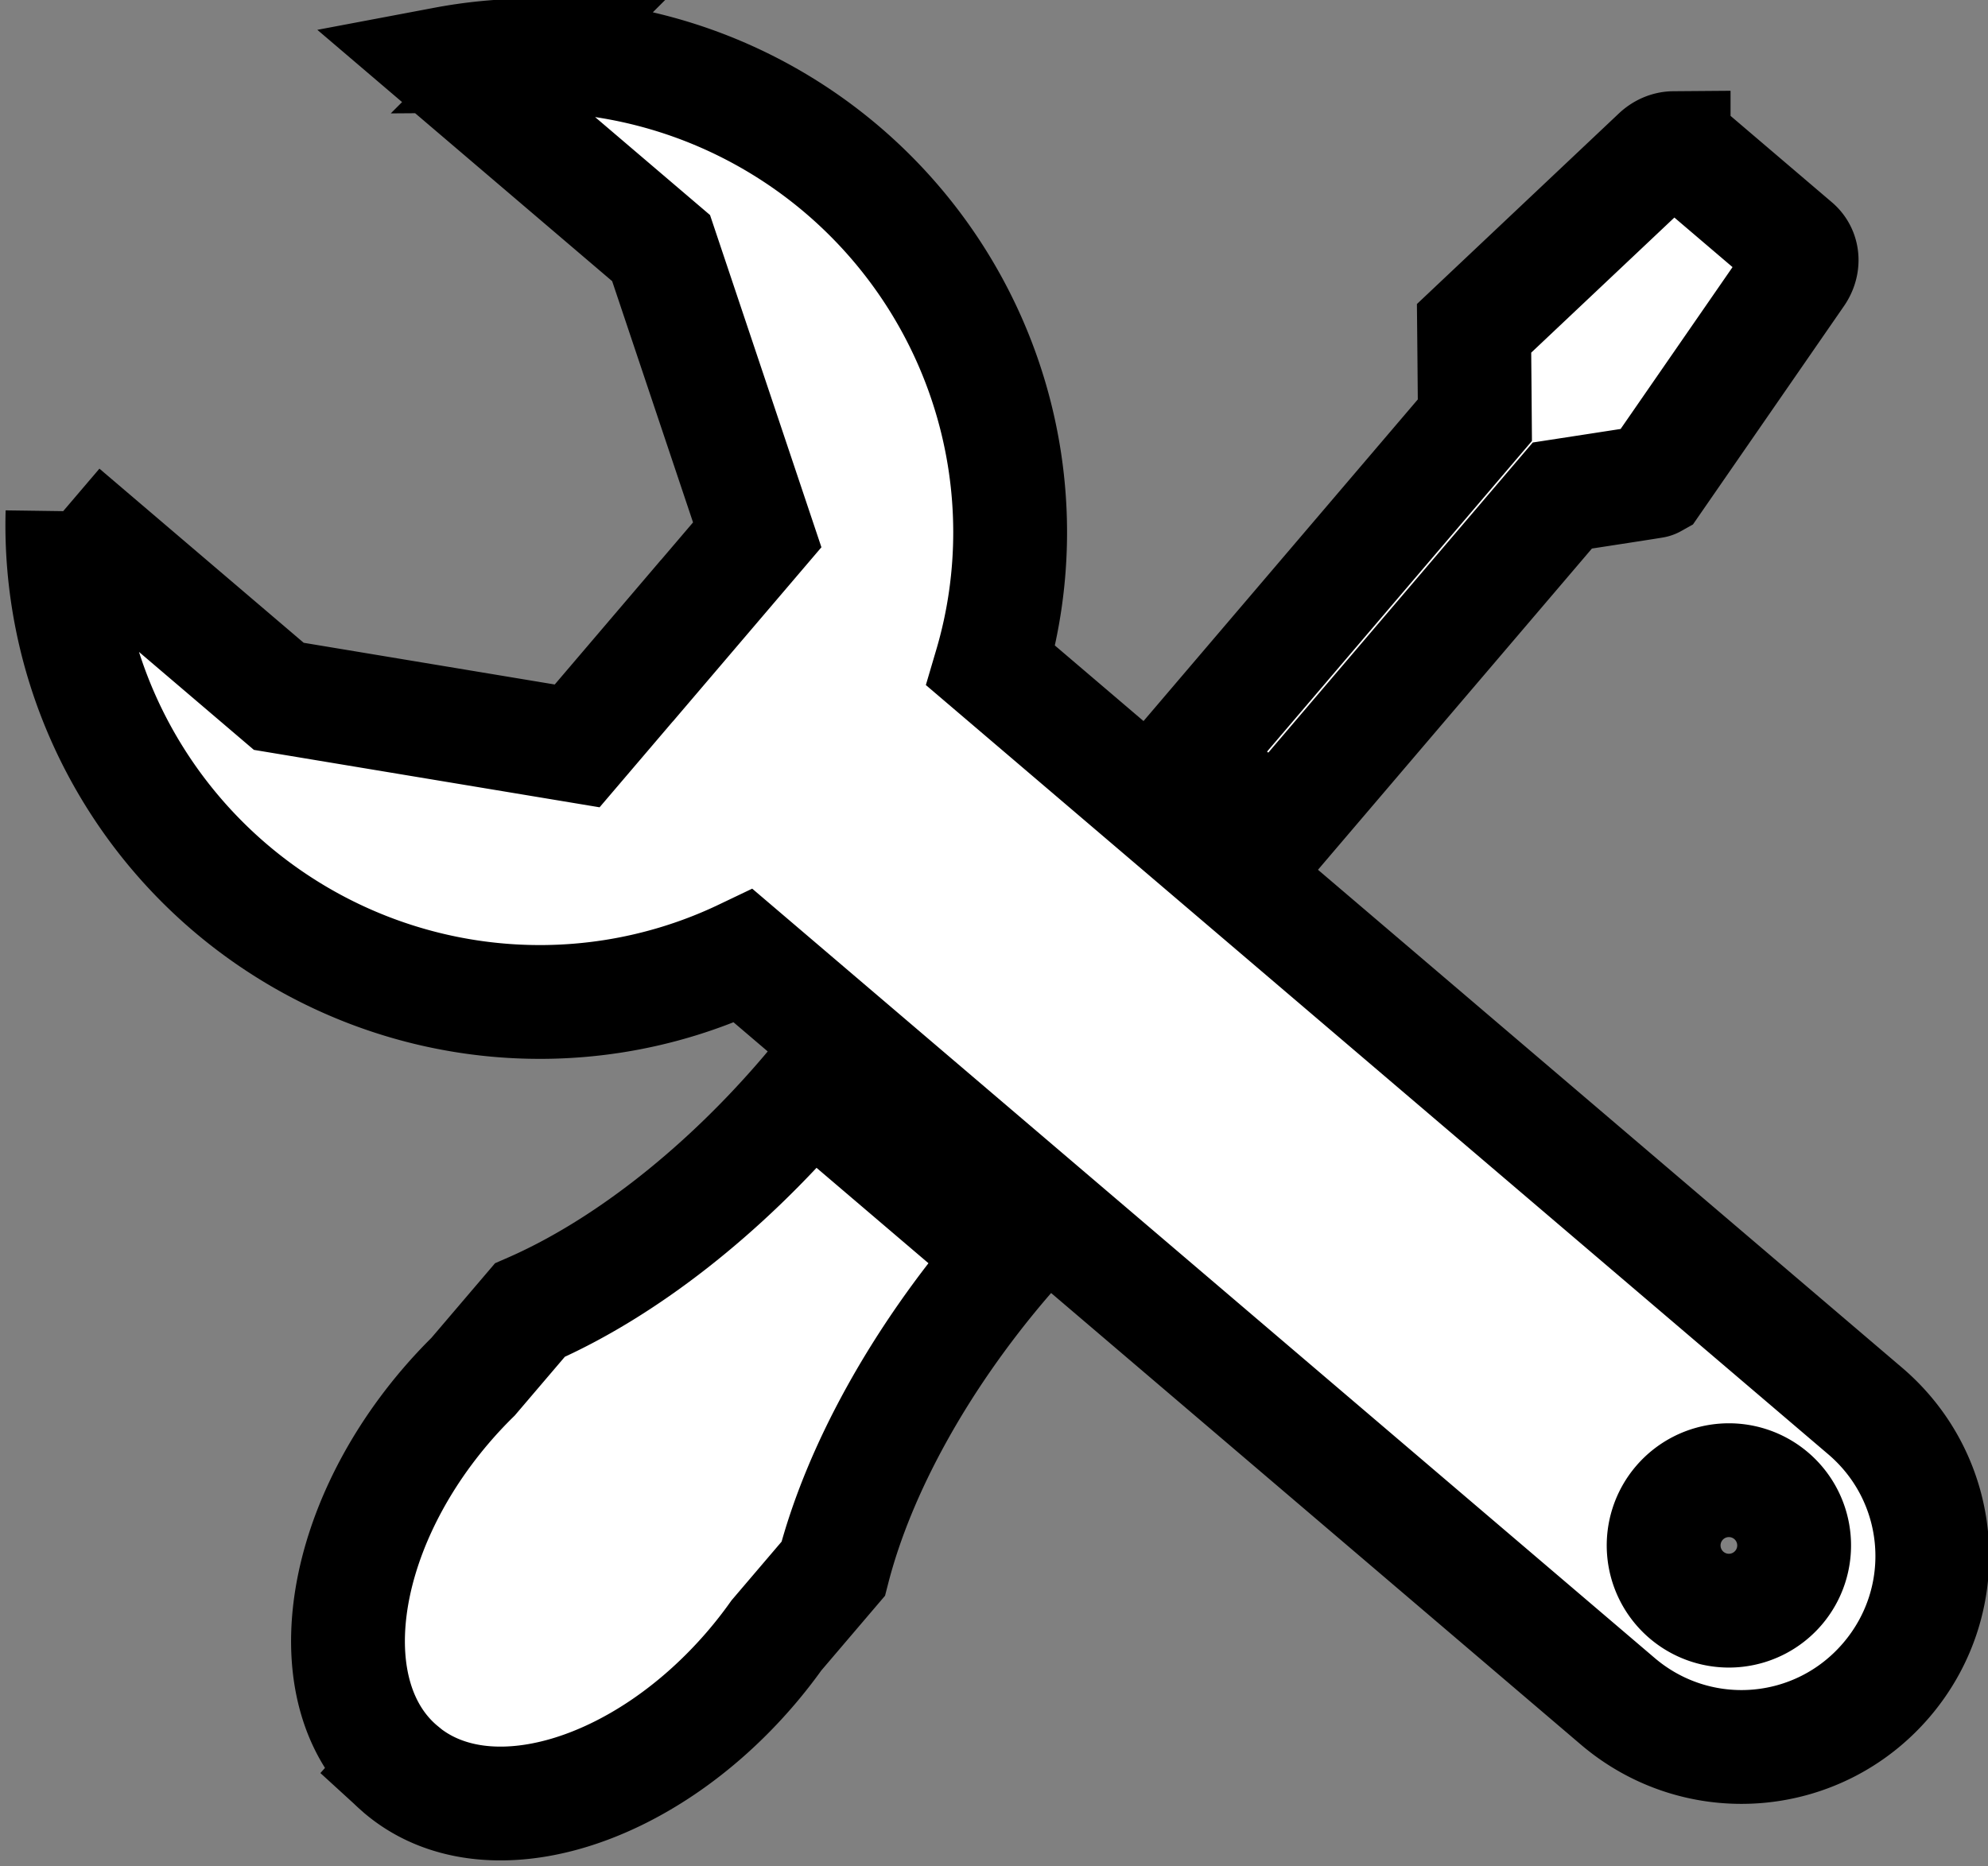 <?xml version="1.0" encoding="UTF-8" standalone="no"?>
<svg
   xmlns:dc="http://purl.org/dc/elements/1.1/"
   xmlns:cc="http://creativecommons.org/ns#"
   xmlns:rdf="http://www.w3.org/1999/02/22-rdf-syntax-ns#"
   xmlns:svg="http://www.w3.org/2000/svg"
   xmlns="http://www.w3.org/2000/svg"
   xmlns:xlink="http://www.w3.org/1999/xlink"
   xmlns:sodipodi="http://sodipodi.sourceforge.net/DTD/sodipodi-0.dtd"
   xmlns:inkscape="http://www.inkscape.org/namespaces/inkscape"
   inkscape:export-ydpi="96"
   inkscape:export-xdpi="96"
   inkscape:export-filename="osm.jpg"
   sodipodi:docname="Black_tools_icon.svg"
   inkscape:version="1.0 (4035a4fb49, 2020-05-01)"
   xml:space="preserve"
   id="svg18630"
   version="1.1"
   viewBox="0 0 1429.309 1341.841"
   height="1341.841mm"
   width="1429.309mm"><rect x="0" y="0" width="1429.309" height="1341.841" fill="#808080" stroke="none"/><sodipodi:namedview
     fit-margin-bottom="0"
     fit-margin-right="0"
     fit-margin-left="0"
     fit-margin-top="0"
     inkscape:document-rotation="0"
     inkscape:current-layer="g7131"
     inkscape:window-maximized="1"
     inkscape:window-y="-8"
     inkscape:window-x="-8"
     inkscape:window-height="1377"
     inkscape:window-width="3440"
     inkscape:cy="2456.1824"
     inkscape:cx="3158.5696"
     inkscape:zoom="0.15867891"
     showgrid="false"
     inkscape:document-units="mm"
     inkscape:deskcolor="#d1d1d1"
     inkscape:pagecheckerboard="1"
     inkscape:pageopacity="0"
     inkscape:showpageshadow="0"
     borderopacity="1"
     bordercolor="#111111"
     pagecolor="#ffffff"
     id="namedview18632" /><defs
     id="defs18627"><linearGradient
       id="linearGradient28964"><stop
         style="stop-color:#000000;stop-opacity:1;"
         id="stop28960"
         offset="0" /><stop
         id="stop28962"
         stop-opacity="0"
         offset="1" /></linearGradient><linearGradient
       id="c"><stop
         id="stop26717"
         stop-color="#2d3335"
         offset="0" /><stop
         id="stop26719"
         stop-color="#4c464a"
         offset=".5" /><stop
         id="stop26721"
         stop-color="#384042"
         offset="1" /></linearGradient><linearGradient
       id="a"><stop
         id="stop26724"
         offset="0" /><stop
         id="stop26726"
         stop-opacity="0"
         offset="1" /></linearGradient><linearGradient
       gradientUnits="userSpaceOnUse"
       y2="-179.97"
       y1="-94.672"
       x2="9"
       x1="94.25"
       id="y"
       xlink:href="#a" /><linearGradient
       gradientUnits="userSpaceOnUse"
       y2="-30.438"
       y1="-114.44"
       x2="35.75"
       x1="50.75"
       id="z"
       xlink:href="#a" /><linearGradient
       gradientUnits="userSpaceOnUse"
       y2="-74.625"
       y1="-163.12"
       x2="115.25"
       x1="77.625"
       id="A"
       xlink:href="#a" /><linearGradient
       gradientUnits="userSpaceOnUse"
       y2="7.062"
       y1="-50.438"
       x2="125.72"
       x1="56.5"
       id="B"
       xlink:href="#a" /><linearGradient
       gradientUnits="userSpaceOnUse"
       y2="-146.8"
       y1="-163.3"
       x2="180.75"
       x1="35"
       id="C"
       xlink:href="#a" /><linearGradient
       gradientUnits="userSpaceOnUse"
       y2="-41.609"
       y1="-141.11"
       x2="179"
       x1="57"
       id="D"
       xlink:href="#a" /><linearGradient
       gradientUnits="userSpaceOnUse"
       y2="39.75"
       y1="-26.5"
       x2="208.25"
       x1="156"
       id="E"
       xlink:href="#a" /><linearGradient
       gradientUnits="userSpaceOnUse"
       y2="-77.297"
       y1="-169.3"
       x2="235"
       x1="142.75"
       id="F"
       xlink:href="#a" /><linearGradient
       gradientUnits="userSpaceOnUse"
       y2="-113.72"
       y1="-161.36"
       x2="166.5"
       x1="214.25"
       id="q"
       xlink:href="#b" /><linearGradient
       id="b"><stop
         id="stop26738"
         stop-color="#fff"
         offset="0" /><stop
         id="stop26740"
         stop-opacity="0"
         stop-color="#fff"
         offset="1" /></linearGradient><linearGradient
       gradientUnits="userSpaceOnUse"
       y2="-62.469"
       y1="-126.5"
       x2="57.656"
       x1="53.25"
       id="r"
       xlink:href="#b" /><linearGradient
       gradientUnits="userSpaceOnUse"
       y2="-17.125"
       y1="6.625"
       x2="75.719"
       x1="39.5"
       id="s"
       xlink:href="#b" /><linearGradient
       gradientUnits="userSpaceOnUse"
       y2="-121.44"
       y1="-162.34"
       x2="85.312"
       x1="102"
       id="t"
       xlink:href="#b" /><linearGradient
       gradientUnits="userSpaceOnUse"
       y2="-14.75"
       y1="-78.094"
       x2="63.5"
       x1="117.75"
       id="u"
       xlink:href="#b" /><linearGradient
       gradientUnits="userSpaceOnUse"
       y2="-60.75"
       y1="-125.12"
       x2="133.94"
       x1="180.69"
       id="v"
       xlink:href="#b" /><linearGradient
       gradientUnits="userSpaceOnUse"
       y2="33.375"
       y1="-23.5"
       x2="130.22"
       x1="170.75"
       id="w"
       xlink:href="#b" /><linearGradient
       gradientUnits="userSpaceOnUse"
       y2="-5.656"
       y1="-76"
       x2="181.75"
       x1="213.5"
       id="x"
       xlink:href="#b" /><linearGradient
       gradientUnits="userSpaceOnUse"
       gradientTransform="matrix(0.421,0.421,-0.421,0.421,-136.085,2.162)"
       y2="186.5"
       y1="186.5"
       x2="136"
       x1="120"
       id="I"><stop
         id="stop26750"
         stop-color="#f9e295"
         offset="0" /><stop
         id="stop26752"
         stop-color="#f7dd84"
         offset=".125" /><stop
         id="stop26754"
         stop-color="#fff"
         offset=".206" /><stop
         id="stop26756"
         stop-color="#f4ce51"
         offset=".301" /><stop
         id="stop26758"
         stop-color="#f9e7aa"
         offset=".341" /><stop
         id="stop26760"
         stop-color="#efbb0e"
         offset="1" /></linearGradient><linearGradient
       gradientUnits="userSpaceOnUse"
       gradientTransform="matrix(-0.842,-0.842,-0.746,0.746,90.396,99.194)"
       y2="150.38"
       y1="150.38"
       x2="133"
       x1="123"
       id="N"><stop
         id="stop26763"
         stop-color="#2d3335"
         offset="0" /><stop
         id="stop26765"
         stop-color="#4c464a"
         offset=".5" /><stop
         id="stop26767"
         stop-color="#384042"
         offset="1" /></linearGradient><linearGradient
       gradientUnits="userSpaceOnUse"
       gradientTransform="matrix(0.421,0.421,-0.421,0.421,-107.861,-26.061)"
       y2="186.5"
       y1="186.5"
       x2="136"
       x1="120"
       id="M"><stop
         id="stop26770"
         stop-color="#f9e295"
         offset="0" /><stop
         id="stop26772"
         stop-color="#f7dd84"
         offset=".125" /><stop
         id="stop26774"
         stop-color="#fff"
         offset=".206" /><stop
         id="stop26776"
         stop-color="#f4ce51"
         offset=".301" /><stop
         id="stop26778"
         stop-color="#f9e7aa"
         offset=".341" /><stop
         id="stop26780"
         stop-color="#efbb0e"
         offset="1" /></linearGradient><linearGradient
       gradientUnits="userSpaceOnUse"
       gradientTransform="matrix(-0.421,-0.421,-0.421,0.421,-0.026,81.775)"
       y2="150.38"
       y1="150.38"
       x2="133"
       x1="123"
       id="L"
       xlink:href="#c" /><linearGradient
       gradientUnits="userSpaceOnUse"
       gradientTransform="matrix(0.421,0.421,-0.421,0.421,-107.861,-26.061)"
       y2="143.36"
       y1="134.36"
       x2="130.88"
       x1="128"
       id="K"
       xlink:href="#c" /><linearGradient
       gradientUnits="userSpaceOnUse"
       gradientTransform="matrix(-0.842,-0.842,-0.746,0.746,90.396,99.194)"
       y2="150.38"
       y1="167.73"
       x2="133"
       x1="108"
       id="O"
       xlink:href="#linearGradient28964" /><linearGradient
       gradientUnits="userSpaceOnUse"
       gradientTransform="matrix(0.428,0,0,0.428,-164.756,23.225)"
       y2="137.2"
       y1="29.815"
       x2="179.96"
       x1="126.64"
       id="P"><stop
         id="stop26786"
         stop-color="#fff"
         offset="0" /><stop
         id="stop26788"
         stop-opacity="0"
         stop-color="#fff"
         offset="1" /></linearGradient><linearGradient
       gradientUnits="userSpaceOnUse"
       gradientTransform="matrix(-0.215,0.085,0.084,-0.185,-46.567,80.324)"
       y2="137.2"
       y1="29.815"
       x2="179.96"
       x1="126.64"
       id="S"><stop
         id="stop26791"
         stop-color="#fff"
         offset="0" /><stop
         id="stop26793"
         stop-opacity="0"
         stop-color="#fff"
         offset="1" /></linearGradient><linearGradient
       gradientUnits="userSpaceOnUse"
       gradientTransform="translate(0,192)"
       y2="-213.25"
       y1="72.064"
       x2="9"
       x1="210.17"
       id="p"><stop
         id="stop26796"
         offset="0" /><stop
         id="stop26798"
         stop-opacity="0"
         offset="1" /></linearGradient><linearGradient
       gradientUnits="userSpaceOnUse"
       y2="4.302"
       y1="245.45"
       x2="122"
       x1="122"
       id="g"><stop
         id="stop26801"
         offset="0" /><stop
         id="stop26803"
         stop-opacity="0"
         offset="1" /></linearGradient><linearGradient
       gradientUnits="userSpaceOnUse"
       gradientTransform="matrix(1,-0.081,0,1,0,203.06)"
       y2="-213.25"
       y1="72.064"
       x2="9"
       x1="210.17"
       id="e"><stop
         id="stop26806"
         offset="0" /><stop
         id="stop26808"
         stop-opacity="0"
         offset="1" /></linearGradient><clipPath
       clipPathUnits="userSpaceOnUse"
       id="k"><path
         id="path26814"
         d="m 9,12.25 c 0,0 7.5,13 11.75,27.75 C 25,54.75 27,65.5 27,65.5 c 0,0 -5.5,12.75 -8.25,24.75 -2.75,12 -5.75,23 -5.75,23 0,0 5.75,16 9.25,30 3.5,14 3.75,24.25 3.75,24.25 0,0 -4,10.25 -7.5,24.25 -3.5,14 -5,30.75 -5,30.75 0,0 9.25,-2 28.5,1.25 19.25,3.25 32.25,6 32.25,6 0,0 12.75,-2.75 24,-6.25 11.25,-3.5 16.25,-6.5 16.25,-6.5 0,0 5.5,0.5 22.5,6.25 17,5.75 29.25,8.5 29.25,8.5 0,0 13,-2.75 26,-5.75 13,-3 26.5,-8 26.5,-8 0,0 -0.75,-5 4.25,-24.5 5,-19.5 8.75,-28 8.75,-28 0,0 -0.5,-4.5 -3.75,-19.75 C 224.75,130.5 218,116 218,116 c 0,0 1.75,-10.5 6.75,-23.75 C 229.75,79 235,65.5 235,65.5 c 0,0 -4.75,-15.25 -7.5,-29.75 C 224.75,21.25 219.25,10 219.25,10 c 0,0 -24.25,9 -31.75,10.5 -7.5,1.5 -21,5.25 -21,5.25 0,0 -9.75,-4.25 -22,-8.5 -12.25,-4.25 -29.75,-5.5 -29.75,-5.5 0,0 -3.25,3.5 -22,8 -18.75,4.5 -27.5,5.75 -27.5,5.75 0,0 -18.5,-9 -31.5,-11.5 -13,-2.5 -24,-2 -24.75,-1.75 z"
         fill="#ceeeab" /></clipPath><clipPath
       clipPathUnits="userSpaceOnUse"
       id="m"><path
         id="path26820"
         d="m 9,12.25 c 0,0 7.5,13 11.75,27.75 C 25,54.75 27,65.5 27,65.5 c 0,0 -5.5,12.75 -8.25,24.75 -2.75,12 -5.75,23 -5.75,23 0,0 5.75,16 9.25,30 3.5,14 3.75,24.25 3.75,24.25 0,0 -4,10.25 -7.5,24.25 -3.5,14 -5,30.75 -5,30.75 0,0 9.25,-2 28.5,1.25 19.25,3.25 32.25,6 32.25,6 0,0 12.75,-2.75 24,-6.25 11.25,-3.5 16.25,-6.5 16.25,-6.5 0,0 5.5,0.5 22.5,6.25 17,5.75 29.25,8.5 29.25,8.5 0,0 13,-2.75 26,-5.75 13,-3 26.5,-8 26.5,-8 0,0 -0.75,-5 4.25,-24.5 5,-19.5 8.75,-28 8.75,-28 0,0 -0.5,-4.5 -3.75,-19.75 C 224.75,130.5 218,116 218,116 c 0,0 1.75,-10.5 6.75,-23.75 C 229.75,79 235,65.5 235,65.5 c 0,0 -4.75,-15.25 -7.5,-29.75 C 224.75,21.25 219.25,10 219.25,10 c 0,0 -24.25,9 -31.75,10.5 -7.5,1.5 -21,5.25 -21,5.25 0,0 -9.75,-4.25 -22,-8.5 -12.25,-4.25 -29.75,-5.5 -29.75,-5.5 0,0 -3.25,3.5 -22,8 -18.75,4.5 -27.5,5.75 -27.5,5.75 0,0 -18.5,-9 -31.5,-11.5 -13,-2.5 -24,-2 -24.75,-1.75 z"
         fill="#ceeeab" /></clipPath><clipPath
       clipPathUnits="userSpaceOnUse"
       id="n"><path
         id="path26823"
         d="m 9,12.25 c 0,0 7.5,13 11.75,27.75 C 25,54.75 27,65.5 27,65.5 c 0,0 -5.5,12.75 -8.25,24.75 -2.75,12 -5.75,23 -5.75,23 0,0 5.75,16 9.25,30 3.5,14 3.75,24.25 3.75,24.25 0,0 -4,10.25 -7.5,24.25 -3.5,14 -5,30.75 -5,30.75 0,0 9.25,-2 28.5,1.25 19.25,3.25 32.25,6 32.25,6 0,0 12.75,-2.75 24,-6.25 11.25,-3.5 16.25,-6.5 16.25,-6.5 0,0 5.5,0.5 22.5,6.25 17,5.75 29.25,8.5 29.25,8.5 0,0 13,-2.75 26,-5.75 13,-3 26.5,-8 26.5,-8 0,0 -0.75,-5 4.25,-24.5 5,-19.5 8.75,-28 8.75,-28 0,0 -0.5,-4.5 -3.75,-19.75 C 224.75,130.5 218,116 218,116 c 0,0 1.75,-10.5 6.75,-23.75 C 229.75,79 235,65.5 235,65.5 c 0,0 -4.75,-15.25 -7.5,-29.75 C 224.75,21.25 219.25,10 219.25,10 c 0,0 -24.25,9 -31.75,10.5 -7.5,1.5 -21,5.25 -21,5.25 0,0 -9.75,-4.25 -22,-8.5 -12.25,-4.25 -29.75,-5.5 -29.75,-5.5 0,0 -3.25,3.5 -22,8 -18.75,4.5 -27.5,5.75 -27.5,5.75 0,0 -18.5,-9 -31.5,-11.5 -13,-2.5 -24,-2 -24.75,-1.75 z"
         fill="#ceeeab" /></clipPath><clipPath
       clipPathUnits="userSpaceOnUse"
       id="o"><path
         id="path26826"
         d="m 9,12.25 c 0,0 7.5,13 11.75,27.75 C 25,54.75 27,65.5 27,65.5 c 0,0 -5.5,12.75 -8.25,24.75 -2.75,12 -5.75,23 -5.75,23 0,0 5.75,16 9.25,30 3.5,14 3.75,24.25 3.75,24.25 0,0 -4,10.25 -7.5,24.25 -3.5,14 -5,30.75 -5,30.75 0,0 9.25,-2 28.5,1.25 19.25,3.25 32.25,6 32.25,6 0,0 12.75,-2.75 24,-6.25 11.25,-3.5 16.25,-6.5 16.25,-6.5 0,0 5.5,0.5 22.5,6.25 17,5.75 29.25,8.5 29.25,8.5 0,0 13,-2.75 26,-5.75 13,-3 26.5,-8 26.5,-8 0,0 -0.75,-5 4.25,-24.5 5,-19.5 8.75,-28 8.75,-28 0,0 -0.5,-4.5 -3.75,-19.75 C 224.75,130.5 218,116 218,116 c 0,0 1.75,-10.5 6.75,-23.75 C 229.75,79 235,65.5 235,65.5 c 0,0 -4.75,-15.25 -7.5,-29.75 C 224.75,21.25 219.25,10 219.25,10 c 0,0 -24.25,9 -31.75,10.5 -7.5,1.5 -21,5.25 -21,5.25 0,0 -9.75,-4.25 -22,-8.5 -12.25,-4.25 -29.75,-5.5 -29.75,-5.5 0,0 -3.25,3.5 -22,8 -18.75,4.5 -27.5,5.75 -27.5,5.75 0,0 -18.5,-9 -31.5,-11.5 -13,-2.5 -24,-2 -24.75,-1.75 z"
         fill="#ceeeab" /></clipPath><clipPath
       clipPathUnits="userSpaceOnUse"
       id="l"><path
         id="path26829"
         d="m 123.62,141.06 c 20.832,20.243 54.607,19.289 75.439,-2.132 20.832,-21.421 20.832,-55.196 0,-75.439 -20.832,-20.243 -54.607,-19.289 -75.439,2.132 -20.832,21.421 -20.832,55.196 0,75.439 z"
         fill="url(#d)" /></clipPath><clipPath
       clipPathUnits="userSpaceOnUse"
       id="G"><path
         id="path26832"
         opacity="0.039"
         d="m 9,22.578 c 0,0 7.5,12.393 11.75,26.8 C 25,63.784 27,74.373 27,74.373 c 0,0 -5.5,13.195 -8.25,25.417 C 16,112.01 13,123.25 13,123.25 c 0,0 5.75,15.535 9.25,29.252 3.5,13.717 3.75,23.947 3.75,23.947 0,0 -4,10.574 -7.5,24.857 -3.5,14.283 -5,31.154 -5,31.154 0,0 9.25,-2.748 28.5,-1.055 19.25,1.693 32.25,3.392 32.25,3.392 0,0 12.75,-3.781 24,-8.191 11.25,-4.41 16.25,-7.814 16.25,-7.814 0,0 5.5,0.055 22.5,4.43 17,4.375 29.25,6.134 29.25,6.134 0,0 13,-3.801 26,-7.853 13,-4.051 26.5,-10.143 26.5,-10.143 0,0 -0.75,-4.939 4.25,-24.844 5,-19.904 8.75,-28.708 8.75,-28.708 0,0 -0.514,-4.455 -3.75,-19.447 -1.75,-8.108 -2.25,-4.068 -2.25,-4.068 0,0 16.264,-26.155 16.5,-40.334 C 242.5,78.939 235,57.546 235,57.546 c 0,0 -4.75,-14.866 -7.5,-29.143 -2.75,-14.278 -8.25,-25.083 -8.25,-25.083 0,0 -24.25,10.961 -31.75,13.068 -7.5,2.107 -21,6.948 -21,6.948 0,0 -9.75,-3.461 -22,-6.721 -12.25,-3.259 -29.75,-3.094 -29.75,-3.094 0,0 -3.25,3.763 -22,9.779 -18.75,6.016 -27.5,7.974 -27.5,7.974 0,0 -18.5,-7.504 -31.5,-8.952 -13,-1.449 -24,-0.059 -24.75,0.252 z"
         fill="url(#e)" /></clipPath><radialGradient
       gradientUnits="userSpaceOnUse"
       gradientTransform="matrix(0.43,0.43,0.43,-0.43,-182.233,46.015)"
       r="47"
       cy="86"
       cx="128"
       id="J"><stop
         id="stop26835"
         stop-opacity="0"
         stop-color="#d0e9f2"
         offset="0" /><stop
         id="stop26837"
         stop-opacity="0"
         stop-color="#d0e9f2"
         offset=".839" /><stop
         id="stop26839"
         stop-opacity=".282"
         stop-color="#d0e9f2"
         offset=".943" /><stop
         id="stop26841"
         stop-color="#d0e9f2"
         offset="1" /></radialGradient><radialGradient
       gradientUnits="userSpaceOnUse"
       gradientTransform="matrix(0.519,0,0,0.359,-186.863,12.181)"
       r="38.417"
       cy="72.588"
       cx="159.61"
       id="R"><stop
         id="stop26844"
         stop-color="#fff"
         offset="0" /><stop
         id="stop26846"
         stop-opacity=".93"
         stop-color="#fff"
         offset=".5" /><stop
         id="stop26848"
         stop-opacity="0"
         stop-color="#fff"
         offset="1" /></radialGradient><radialGradient
       gradientUnits="userSpaceOnUse"
       gradientTransform="matrix(0.519,0,0,0.359,-186.679,12.731)"
       r="38.417"
       cy="72.588"
       cx="159.61"
       id="Q"><stop
         id="stop26851"
         stop-color="#fff"
         offset="0" /><stop
         id="stop26853"
         stop-opacity="0"
         stop-color="#fff"
         offset="1" /></radialGradient><radialGradient
       gradientUnits="userSpaceOnUse"
       gradientTransform="matrix(0.803,0.78,0.803,-0.825,-10.402,73.423)"
       r="47"
       cy="86"
       cx="128"
       id="d"><stop
         id="stop26856"
         stop-opacity="0"
         stop-color="#d0e9f2"
         offset="0" /><stop
         id="stop26858"
         stop-opacity="0"
         stop-color="#d0e9f2"
         offset=".839" /><stop
         id="stop26860"
         stop-opacity=".282"
         stop-color="#d0e9f2"
         offset=".943" /><stop
         id="stop26862"
         stop-color="#d0e9f2"
         offset="1" /></radialGradient><filter
       height="1.096"
       width="1.096"
       y="-0.048"
       x="-0.048"
       id="H"><feGaussianBlur
         id="feGaussianBlur26865"
         stdDeviation="4.287" /></filter><filter
       height="1.141"
       width="1.141"
       y="-0.071"
       x="-0.071"
       id="f"><feGaussianBlur
         id="feGaussianBlur26868"
         stdDeviation="6.311" /></filter><filter
       height="1.097"
       width="1.095"
       y="-0.049"
       x="-0.047"
       id="h"><feGaussianBlur
         id="feGaussianBlur26871"
         stdDeviation="4.457" /></filter><clipPath
       id="clipPath27401"
       clipPathUnits="userSpaceOnUse"><g
         id="g27405"><path
           style="stroke-width:0.428"
           id="path27403"
           d="m -160.904,28.467 c 0,0 3.21,5.564 5.029,11.876 1.819,6.313 2.675,10.913 2.675,10.913 0,0 -2.354,5.457 -3.531,10.592 -1.177,5.136 -2.461,9.843 -2.461,9.843 0,0 2.461,6.848 3.959,12.839 1.498,5.992 1.605,10.378 1.605,10.378 0,0 -1.712,4.387 -3.21,10.378 -1.498,5.992 -2.14,13.16 -2.14,13.16 0,0 3.959,-0.856 12.197,0.535 8.238,1.391 13.802,2.568 13.802,2.568 0,0 5.457,-1.177 10.271,-2.675 4.815,-1.498 6.955,-2.782 6.955,-2.782 0,0 2.354,0.214 9.629,2.675 7.275,2.461 12.518,3.638 12.518,3.638 0,0 5.564,-1.177 11.127,-2.461 5.564,-1.284 11.341,-3.424 11.341,-3.424 0,0 -0.321,-2.14 1.819,-10.485 2.14,-8.345 3.745,-11.983 3.745,-11.983 0,0 -0.214,-1.926 -1.605,-8.452 -1.391,-6.527 -4.28,-12.732 -4.28,-12.732 0,0 0.749,-4.494 2.889,-10.164 2.14,-5.671 4.387,-11.448 4.387,-11.448 0,0 -2.033,-6.527 -3.21,-12.732 -1.177,-6.206 -3.531,-11.02 -3.531,-11.02 0,0 -10.378,3.852 -13.588,4.494 -3.21,0.642 -8.987,2.247 -8.987,2.247 0,0 -4.173,-1.819 -9.415,-3.638 -5.243,-1.819 -12.732,-2.354 -12.732,-2.354 0,0 -1.391,1.498 -9.415,3.424 -8.024,1.926 -11.769,2.461 -11.769,2.461 0,0 -7.917,-3.852 -13.481,-4.922 -5.564,-1.07 -10.271,-0.856 -10.592,-0.749 z"
           fill="#ceeeab" /></g></clipPath><clipPath
       id="clipPath28936"
       clipPathUnits="userSpaceOnUse"><g
         id="g28940"><path
           style="stroke-width:0.428"
           id="path28938"
           d="m -160.904,28.467 c 0,0 3.21,5.564 5.029,11.876 1.819,6.313 2.675,10.913 2.675,10.913 0,0 -2.354,5.457 -3.531,10.592 -1.177,5.136 -2.461,9.843 -2.461,9.843 0,0 2.461,6.848 3.959,12.839 1.498,5.992 1.605,10.378 1.605,10.378 0,0 -1.712,4.387 -3.21,10.378 -1.498,5.992 -2.14,13.16 -2.14,13.16 0,0 3.959,-0.856 12.197,0.535 8.238,1.391 13.802,2.568 13.802,2.568 0,0 5.457,-1.177 10.271,-2.675 4.815,-1.498 6.955,-2.782 6.955,-2.782 0,0 2.354,0.214 9.629,2.675 7.275,2.461 12.518,3.638 12.518,3.638 0,0 5.564,-1.177 11.127,-2.461 5.564,-1.284 11.341,-3.424 11.341,-3.424 0,0 -0.321,-2.14 1.819,-10.485 2.14,-8.345 3.745,-11.983 3.745,-11.983 0,0 -0.214,-1.926 -1.605,-8.452 -1.391,-6.527 -4.28,-12.732 -4.28,-12.732 0,0 0.749,-4.494 2.889,-10.164 2.14,-5.671 4.387,-11.448 4.387,-11.448 0,0 -2.033,-6.527 -3.21,-12.732 -1.177,-6.206 -3.531,-11.02 -3.531,-11.02 0,0 -10.378,3.852 -13.588,4.494 -3.21,0.642 -8.987,2.247 -8.987,2.247 0,0 -4.173,-1.819 -9.415,-3.638 -5.243,-1.819 -12.732,-2.354 -12.732,-2.354 0,0 -1.391,1.498 -9.415,3.424 -8.024,1.926 -11.769,2.461 -11.769,2.461 0,0 -7.917,-3.852 -13.481,-4.922 -5.564,-1.07 -10.271,-0.856 -10.592,-0.749 z"
           fill="#ceeeab" /></g></clipPath><clipPath
       id="clipPath28942"
       clipPathUnits="userSpaceOnUse"><g
         id="g28946"><path
           style="stroke-width:0.428"
           id="path28944"
           d="m -160.904,28.467 c 0,0 3.21,5.564 5.029,11.876 1.819,6.313 2.675,10.913 2.675,10.913 0,0 -2.354,5.457 -3.531,10.592 -1.177,5.136 -2.461,9.843 -2.461,9.843 0,0 2.461,6.848 3.959,12.839 1.498,5.992 1.605,10.378 1.605,10.378 0,0 -1.712,4.387 -3.21,10.378 -1.498,5.992 -2.14,13.16 -2.14,13.16 0,0 3.959,-0.856 12.197,0.535 8.238,1.391 13.802,2.568 13.802,2.568 0,0 5.457,-1.177 10.271,-2.675 4.815,-1.498 6.955,-2.782 6.955,-2.782 0,0 2.354,0.214 9.629,2.675 7.275,2.461 12.518,3.638 12.518,3.638 0,0 5.564,-1.177 11.127,-2.461 5.564,-1.284 11.341,-3.424 11.341,-3.424 0,0 -0.321,-2.14 1.819,-10.485 2.14,-8.345 3.745,-11.983 3.745,-11.983 0,0 -0.214,-1.926 -1.605,-8.452 -1.391,-6.527 -4.28,-12.732 -4.28,-12.732 0,0 0.749,-4.494 2.889,-10.164 2.14,-5.671 4.387,-11.448 4.387,-11.448 0,0 -2.033,-6.527 -3.21,-12.732 -1.177,-6.206 -3.531,-11.02 -3.531,-11.02 0,0 -10.378,3.852 -13.588,4.494 -3.21,0.642 -8.987,2.247 -8.987,2.247 0,0 -4.173,-1.819 -9.415,-3.638 -5.243,-1.819 -12.732,-2.354 -12.732,-2.354 0,0 -1.391,1.498 -9.415,3.424 -8.024,1.926 -11.769,2.461 -11.769,2.461 0,0 -7.917,-3.852 -13.481,-4.922 -5.564,-1.07 -10.271,-0.856 -10.592,-0.749 z"
           fill="#ceeeab" /></g></clipPath><clipPath
       id="clipPath28948"
       clipPathUnits="userSpaceOnUse"><g
         id="g28952"><path
           style="stroke-width:0.428"
           id="path28950"
           d="m -160.904,28.467 c 0,0 3.21,5.564 5.029,11.876 1.819,6.313 2.675,10.913 2.675,10.913 0,0 -2.354,5.457 -3.531,10.592 -1.177,5.136 -2.461,9.843 -2.461,9.843 0,0 2.461,6.848 3.959,12.839 1.498,5.992 1.605,10.378 1.605,10.378 0,0 -1.712,4.387 -3.21,10.378 -1.498,5.992 -2.14,13.16 -2.14,13.16 0,0 3.959,-0.856 12.197,0.535 8.238,1.391 13.802,2.568 13.802,2.568 0,0 5.457,-1.177 10.271,-2.675 4.815,-1.498 6.955,-2.782 6.955,-2.782 0,0 2.354,0.214 9.629,2.675 7.275,2.461 12.518,3.638 12.518,3.638 0,0 5.564,-1.177 11.127,-2.461 5.564,-1.284 11.341,-3.424 11.341,-3.424 0,0 -0.321,-2.14 1.819,-10.485 2.14,-8.345 3.745,-11.983 3.745,-11.983 0,0 -0.214,-1.926 -1.605,-8.452 -1.391,-6.527 -4.28,-12.732 -4.28,-12.732 0,0 0.749,-4.494 2.889,-10.164 2.14,-5.671 4.387,-11.448 4.387,-11.448 0,0 -2.033,-6.527 -3.21,-12.732 -1.177,-6.206 -3.531,-11.02 -3.531,-11.02 0,0 -10.378,3.852 -13.588,4.494 -3.21,0.642 -8.987,2.247 -8.987,2.247 0,0 -4.173,-1.819 -9.415,-3.638 -5.243,-1.819 -12.732,-2.354 -12.732,-2.354 0,0 -1.391,1.498 -9.415,3.424 -8.024,1.926 -11.769,2.461 -11.769,2.461 0,0 -7.917,-3.852 -13.481,-4.922 -5.564,-1.07 -10.271,-0.856 -10.592,-0.749 z"
           fill="#ceeeab" /></g></clipPath><clipPath
       id="clipPath28954"
       clipPathUnits="userSpaceOnUse"><g
         id="g28958"><path
           style="stroke-width:0.428"
           id="path28956"
           d="m -160.904,28.467 c 0,0 3.21,5.564 5.029,11.876 1.819,6.313 2.675,10.913 2.675,10.913 0,0 -2.354,5.457 -3.531,10.592 -1.177,5.136 -2.461,9.843 -2.461,9.843 0,0 2.461,6.848 3.959,12.839 1.498,5.992 1.605,10.378 1.605,10.378 0,0 -1.712,4.387 -3.21,10.378 -1.498,5.992 -2.14,13.16 -2.14,13.16 0,0 3.959,-0.856 12.197,0.535 8.238,1.391 13.802,2.568 13.802,2.568 0,0 5.457,-1.177 10.271,-2.675 4.815,-1.498 6.955,-2.782 6.955,-2.782 0,0 2.354,0.214 9.629,2.675 7.275,2.461 12.518,3.638 12.518,3.638 0,0 5.564,-1.177 11.127,-2.461 5.564,-1.284 11.341,-3.424 11.341,-3.424 0,0 -0.321,-2.14 1.819,-10.485 2.14,-8.345 3.745,-11.983 3.745,-11.983 0,0 -0.214,-1.926 -1.605,-8.452 -1.391,-6.527 -4.28,-12.732 -4.28,-12.732 0,0 0.749,-4.494 2.889,-10.164 2.14,-5.671 4.387,-11.448 4.387,-11.448 0,0 -2.033,-6.527 -3.21,-12.732 -1.177,-6.206 -3.531,-11.02 -3.531,-11.02 0,0 -10.378,3.852 -13.588,4.494 -3.21,0.642 -8.987,2.247 -8.987,2.247 0,0 -4.173,-1.819 -9.415,-3.638 -5.243,-1.819 -12.732,-2.354 -12.732,-2.354 0,0 -1.391,1.498 -9.415,3.424 -8.024,1.926 -11.769,2.461 -11.769,2.461 0,0 -7.917,-3.852 -13.481,-4.922 -5.564,-1.07 -10.271,-0.856 -10.592,-0.749 z"
           fill="#ceeeab" /></g></clipPath><linearGradient
       gradientUnits="userSpaceOnUse"
       y2="-179.97"
       y1="-94.672"
       x2="9"
       x1="94.25"
       id="y-2"
       xlink:href="#linearGradient28964" /><linearGradient
       gradientUnits="userSpaceOnUse"
       y2="-30.438"
       y1="-114.44"
       x2="35.75"
       x1="50.75"
       id="z-6"
       xlink:href="#linearGradient28964" /><linearGradient
       gradientUnits="userSpaceOnUse"
       y2="-74.625"
       y1="-163.12"
       x2="115.25"
       x1="77.625"
       id="A-2"
       xlink:href="#linearGradient28964" /><linearGradient
       gradientUnits="userSpaceOnUse"
       y2="7.062"
       y1="-50.438"
       x2="125.72"
       x1="56.5"
       id="B-3"
       xlink:href="#linearGradient28964" /><linearGradient
       gradientUnits="userSpaceOnUse"
       y2="-146.8"
       y1="-163.3"
       x2="180.75"
       x1="35"
       id="C-6"
       xlink:href="#linearGradient28964" /><linearGradient
       gradientUnits="userSpaceOnUse"
       y2="-41.609"
       y1="-141.11"
       x2="179"
       x1="57"
       id="D-1"
       xlink:href="#linearGradient28964" /><linearGradient
       gradientUnits="userSpaceOnUse"
       y2="39.75"
       y1="-26.5"
       x2="208.25"
       x1="156"
       id="E-7"
       xlink:href="#linearGradient28964" /><linearGradient
       gradientUnits="userSpaceOnUse"
       y2="-77.297"
       y1="-169.3"
       x2="235"
       x1="142.75"
       id="F-7"
       xlink:href="#linearGradient28964" /><linearGradient
       gradientUnits="userSpaceOnUse"
       y2="-113.72"
       y1="-161.36"
       x2="166.5"
       x1="214.25"
       id="q-3"
       xlink:href="#b" /><linearGradient
       gradientUnits="userSpaceOnUse"
       y2="-62.469"
       y1="-126.5"
       x2="57.656"
       x1="53.25"
       id="r-1"
       xlink:href="#b" /><linearGradient
       gradientUnits="userSpaceOnUse"
       y2="-17.125"
       y1="6.625"
       x2="75.719"
       x1="39.5"
       id="s-5"
       xlink:href="#b" /><linearGradient
       gradientUnits="userSpaceOnUse"
       y2="-121.44"
       y1="-162.34"
       x2="85.312"
       x1="102"
       id="t-3"
       xlink:href="#b" /><linearGradient
       gradientUnits="userSpaceOnUse"
       y2="-14.75"
       y1="-78.094"
       x2="63.5"
       x1="117.75"
       id="u-8"
       xlink:href="#b" /><linearGradient
       gradientUnits="userSpaceOnUse"
       y2="-60.75"
       y1="-125.12"
       x2="133.94"
       x1="180.69"
       id="v-3"
       xlink:href="#b" /><linearGradient
       gradientUnits="userSpaceOnUse"
       y2="33.375"
       y1="-23.5"
       x2="130.22"
       x1="170.75"
       id="w-7"
       xlink:href="#b" /><linearGradient
       gradientUnits="userSpaceOnUse"
       y2="-5.656"
       y1="-76"
       x2="181.75"
       x1="213.5"
       id="x-9"
       xlink:href="#b" /><linearGradient
       gradientUnits="userSpaceOnUse"
       gradientTransform="matrix(0.465,0.465,-0.465,0.465,-276.89,-2.78)"
       y2="186.5"
       y1="186.5"
       x2="136"
       x1="120"
       id="I-6"><stop
         id="stop32037"
         stop-color="#f9e295"
         offset="0" /><stop
         id="stop32039"
         stop-color="#f7dd84"
         offset=".125" /><stop
         id="stop32041"
         stop-color="#fff"
         offset=".206" /><stop
         id="stop32043"
         stop-color="#f4ce51"
         offset=".301" /><stop
         id="stop32045"
         stop-color="#f9e7aa"
         offset=".341" /><stop
         id="stop32047"
         stop-color="#efbb0e"
         offset="1" /></linearGradient><linearGradient
       gradientUnits="userSpaceOnUse"
       gradientTransform="matrix(-0.931,-0.931,-0.824,0.824,-26.626,104.442)"
       y2="150.38"
       y1="150.38"
       x2="133"
       x1="123"
       id="N-5"><stop
         id="stop32050"
         stop-color="#2d3335"
         offset="0" /><stop
         id="stop32052"
         stop-color="#4c464a"
         offset=".5" /><stop
         id="stop32054"
         stop-color="#384042"
         offset="1" /></linearGradient><linearGradient
       gradientUnits="userSpaceOnUse"
       gradientTransform="matrix(0.465,0.465,-0.465,0.465,-245.702,-33.965)"
       y2="186.5"
       y1="186.5"
       x2="136"
       x1="120"
       id="M-8"><stop
         id="stop32057"
         stop-color="#f9e295"
         offset="0" /><stop
         id="stop32059"
         stop-color="#f7dd84"
         offset=".125" /><stop
         id="stop32061"
         stop-color="#fff"
         offset=".206" /><stop
         id="stop32063"
         stop-color="#f4ce51"
         offset=".301" /><stop
         id="stop32065"
         stop-color="#f9e7aa"
         offset=".341" /><stop
         id="stop32067"
         stop-color="#efbb0e"
         offset="1" /></linearGradient><linearGradient
       gradientUnits="userSpaceOnUse"
       gradientTransform="matrix(-0.465,-0.465,-0.465,0.465,-126.543,85.194)"
       y2="150.38"
       y1="150.38"
       x2="133"
       x1="123"
       id="L-8"
       xlink:href="#c" /><linearGradient
       gradientUnits="userSpaceOnUse"
       gradientTransform="matrix(0.465,0.465,-0.465,0.465,-245.702,-33.965)"
       y2="143.36"
       y1="134.36"
       x2="130.88"
       x1="128"
       id="K-1"
       xlink:href="#c" /><linearGradient
       gradientUnits="userSpaceOnUse"
       gradientTransform="matrix(-0.931,-0.931,-0.824,0.824,-26.626,104.442)"
       y2="150.38"
       y1="167.73"
       x2="133"
       x1="108"
       id="O-4"
       xlink:href="#linearGradient28964" /><linearGradient
       gradientUnits="userSpaceOnUse"
       gradientTransform="matrix(0.473,0,0,0.473,-308.571,20.495)"
       y2="137.2"
       y1="29.815"
       x2="179.96"
       x1="126.64"
       id="P-7"><stop
         id="stop32073"
         stop-color="#fff"
         offset="0" /><stop
         id="stop32075"
         stop-opacity="0"
         stop-color="#fff"
         offset="1" /></linearGradient><linearGradient
       gradientUnits="userSpaceOnUse"
       gradientTransform="matrix(-0.238,0.094,0.093,-0.205,-177.972,83.591)"
       y2="137.2"
       y1="29.815"
       x2="179.96"
       x1="126.64"
       id="S-6"><stop
         id="stop32078"
         stop-color="#fff"
         offset="0" /><stop
         id="stop32080"
         stop-opacity="0"
         stop-color="#fff"
         offset="1" /></linearGradient><linearGradient
       gradientUnits="userSpaceOnUse"
       gradientTransform="translate(0,192)"
       y2="-213.25"
       y1="72.064"
       x2="9"
       x1="210.17"
       id="p-2"><stop
         id="stop32083"
         offset="0" /><stop
         id="stop32085"
         stop-opacity="0"
         offset="1" /></linearGradient><linearGradient
       gradientUnits="userSpaceOnUse"
       y2="4.302"
       y1="245.45"
       x2="122"
       x1="122"
       id="g-3"><stop
         id="stop32088"
         offset="0" /><stop
         id="stop32090"
         stop-opacity="0"
         offset="1" /></linearGradient><clipPath
       clipPathUnits="userSpaceOnUse"
       id="j"><path
         id="path32098"
         d="m 9,12.25 c 0,0 7.5,13 11.75,27.75 C 25,54.75 27,65.5 27,65.5 c 0,0 -5.5,12.75 -8.25,24.75 -2.75,12 -5.75,23 -5.75,23 0,0 5.75,16 9.25,30 3.5,14 3.75,24.25 3.75,24.25 0,0 -4,10.25 -7.5,24.25 -3.5,14 -5,30.75 -5,30.75 0,0 9.25,-2 28.5,1.25 19.25,3.25 32.25,6 32.25,6 0,0 12.75,-2.75 24,-6.25 11.25,-3.5 16.25,-6.5 16.25,-6.5 0,0 5.5,0.5 22.5,6.25 17,5.75 29.25,8.5 29.25,8.5 0,0 13,-2.75 26,-5.75 13,-3 26.5,-8 26.5,-8 0,0 -0.75,-5 4.25,-24.5 5,-19.5 8.75,-28 8.75,-28 0,0 -0.5,-4.5 -3.75,-19.75 C 224.75,130.5 218,116 218,116 c 0,0 1.75,-10.5 6.75,-23.75 C 229.75,79 235,65.5 235,65.5 c 0,0 -4.75,-15.25 -7.5,-29.75 C 224.75,21.25 219.25,10 219.25,10 c 0,0 -24.25,9 -31.75,10.5 -7.5,1.5 -21,5.25 -21,5.25 0,0 -9.75,-4.25 -22,-8.5 -12.25,-4.25 -29.75,-5.5 -29.75,-5.5 0,0 -3.25,3.5 -22,8 -18.75,4.5 -27.5,5.75 -27.5,5.75 0,0 -18.5,-9 -31.5,-11.5 -13,-2.5 -24,-2 -24.75,-1.75 z"
         fill="#ceeeab" /></clipPath><clipPath
       clipPathUnits="userSpaceOnUse"
       id="k-6"><path
         id="path32101"
         d="m 9,12.25 c 0,0 7.5,13 11.75,27.75 C 25,54.75 27,65.5 27,65.5 c 0,0 -5.5,12.75 -8.25,24.75 -2.75,12 -5.75,23 -5.75,23 0,0 5.75,16 9.25,30 3.5,14 3.75,24.25 3.75,24.25 0,0 -4,10.25 -7.5,24.25 -3.5,14 -5,30.75 -5,30.75 0,0 9.25,-2 28.5,1.25 19.25,3.25 32.25,6 32.25,6 0,0 12.75,-2.75 24,-6.25 11.25,-3.5 16.25,-6.5 16.25,-6.5 0,0 5.5,0.5 22.5,6.25 17,5.75 29.25,8.5 29.25,8.5 0,0 13,-2.75 26,-5.75 13,-3 26.5,-8 26.5,-8 0,0 -0.75,-5 4.25,-24.5 5,-19.5 8.75,-28 8.75,-28 0,0 -0.5,-4.5 -3.75,-19.75 C 224.75,130.5 218,116 218,116 c 0,0 1.75,-10.5 6.75,-23.75 C 229.75,79 235,65.5 235,65.5 c 0,0 -4.75,-15.25 -7.5,-29.75 C 224.75,21.25 219.25,10 219.25,10 c 0,0 -24.25,9 -31.75,10.5 -7.5,1.5 -21,5.25 -21,5.25 0,0 -9.75,-4.25 -22,-8.5 -12.25,-4.25 -29.75,-5.5 -29.75,-5.5 0,0 -3.25,3.5 -22,8 -18.75,4.5 -27.5,5.75 -27.5,5.75 0,0 -18.5,-9 -31.5,-11.5 -13,-2.5 -24,-2 -24.75,-1.75 z"
         fill="#ceeeab" /></clipPath><clipPath
       clipPathUnits="userSpaceOnUse"
       id="i"><path
         id="path32104"
         d="m 9,12.25 c 0,0 7.5,13 11.75,27.75 C 25,54.75 27,65.5 27,65.5 c 0,0 -5.5,12.75 -8.25,24.75 -2.75,12 -5.75,23 -5.75,23 0,0 5.75,16 9.25,30 3.5,14 3.75,24.25 3.75,24.25 0,0 -4,10.25 -7.5,24.25 -3.5,14 -5,30.75 -5,30.75 0,0 9.25,-2 28.5,1.25 19.25,3.25 32.25,6 32.25,6 0,0 12.75,-2.75 24,-6.25 11.25,-3.5 16.25,-6.5 16.25,-6.5 0,0 5.5,0.5 22.5,6.25 17,5.75 29.25,8.5 29.25,8.5 0,0 13,-2.75 26,-5.75 13,-3 26.5,-8 26.5,-8 0,0 -0.75,-5 4.25,-24.5 5,-19.5 8.75,-28 8.75,-28 0,0 -0.5,-4.5 -3.75,-19.75 C 224.75,130.5 218,116 218,116 c 0,0 1.75,-10.5 6.75,-23.75 C 229.75,79 235,65.5 235,65.5 c 0,0 -4.75,-15.25 -7.5,-29.75 C 224.75,21.25 219.25,10 219.25,10 c 0,0 -24.25,9 -31.75,10.5 -7.5,1.5 -21,5.25 -21,5.25 0,0 -9.75,-4.25 -22,-8.5 -12.25,-4.25 -29.75,-5.5 -29.75,-5.5 0,0 -3.25,3.5 -22,8 -18.75,4.5 -27.5,5.75 -27.5,5.75 0,0 -18.5,-9 -31.5,-11.5 -13,-2.5 -24,-2 -24.75,-1.75 z"
         fill="#ceeeab" /></clipPath><clipPath
       clipPathUnits="userSpaceOnUse"
       id="m-9"><path
         id="path32107"
         d="m 9,12.25 c 0,0 7.5,13 11.75,27.75 C 25,54.75 27,65.5 27,65.5 c 0,0 -5.5,12.75 -8.25,24.75 -2.75,12 -5.75,23 -5.75,23 0,0 5.75,16 9.25,30 3.5,14 3.75,24.25 3.75,24.25 0,0 -4,10.25 -7.5,24.25 -3.5,14 -5,30.75 -5,30.75 0,0 9.25,-2 28.5,1.25 19.25,3.25 32.25,6 32.25,6 0,0 12.75,-2.75 24,-6.25 11.25,-3.5 16.25,-6.5 16.25,-6.5 0,0 5.5,0.5 22.5,6.25 17,5.75 29.25,8.5 29.25,8.5 0,0 13,-2.75 26,-5.75 13,-3 26.5,-8 26.5,-8 0,0 -0.75,-5 4.25,-24.5 5,-19.5 8.75,-28 8.75,-28 0,0 -0.5,-4.5 -3.75,-19.75 C 224.75,130.5 218,116 218,116 c 0,0 1.75,-10.5 6.75,-23.75 C 229.75,79 235,65.5 235,65.5 c 0,0 -4.75,-15.25 -7.5,-29.75 C 224.75,21.25 219.25,10 219.25,10 c 0,0 -24.25,9 -31.75,10.5 -7.5,1.5 -21,5.25 -21,5.25 0,0 -9.75,-4.25 -22,-8.5 -12.25,-4.25 -29.75,-5.5 -29.75,-5.5 0,0 -3.25,3.5 -22,8 -18.75,4.5 -27.5,5.75 -27.5,5.75 0,0 -18.5,-9 -31.5,-11.5 -13,-2.5 -24,-2 -24.75,-1.75 z"
         fill="#ceeeab" /></clipPath><clipPath
       clipPathUnits="userSpaceOnUse"
       id="n-2"><path
         id="path32110"
         d="m 9,12.25 c 0,0 7.5,13 11.75,27.75 C 25,54.75 27,65.5 27,65.5 c 0,0 -5.5,12.75 -8.25,24.75 -2.75,12 -5.75,23 -5.75,23 0,0 5.75,16 9.25,30 3.5,14 3.75,24.25 3.75,24.25 0,0 -4,10.25 -7.5,24.25 -3.5,14 -5,30.75 -5,30.75 0,0 9.25,-2 28.5,1.25 19.25,3.25 32.25,6 32.25,6 0,0 12.75,-2.75 24,-6.25 11.25,-3.5 16.25,-6.5 16.25,-6.5 0,0 5.5,0.5 22.5,6.25 17,5.75 29.25,8.5 29.25,8.5 0,0 13,-2.75 26,-5.75 13,-3 26.5,-8 26.5,-8 0,0 -0.75,-5 4.25,-24.5 5,-19.5 8.75,-28 8.75,-28 0,0 -0.5,-4.5 -3.75,-19.75 C 224.75,130.5 218,116 218,116 c 0,0 1.75,-10.5 6.75,-23.75 C 229.75,79 235,65.5 235,65.5 c 0,0 -4.75,-15.25 -7.5,-29.75 C 224.75,21.25 219.25,10 219.25,10 c 0,0 -24.25,9 -31.75,10.5 -7.5,1.5 -21,5.25 -21,5.25 0,0 -9.75,-4.25 -22,-8.5 -12.25,-4.25 -29.75,-5.5 -29.75,-5.5 0,0 -3.25,3.5 -22,8 -18.75,4.5 -27.5,5.75 -27.5,5.75 0,0 -18.5,-9 -31.5,-11.5 -13,-2.5 -24,-2 -24.75,-1.75 z"
         fill="#ceeeab" /></clipPath><clipPath
       clipPathUnits="userSpaceOnUse"
       id="o-7"><path
         id="path32113"
         d="m 9,12.25 c 0,0 7.5,13 11.75,27.75 C 25,54.75 27,65.5 27,65.5 c 0,0 -5.5,12.75 -8.25,24.75 -2.75,12 -5.75,23 -5.75,23 0,0 5.75,16 9.25,30 3.5,14 3.75,24.25 3.75,24.25 0,0 -4,10.25 -7.5,24.25 -3.5,14 -5,30.75 -5,30.75 0,0 9.25,-2 28.5,1.25 19.25,3.25 32.25,6 32.25,6 0,0 12.75,-2.75 24,-6.25 11.25,-3.5 16.25,-6.5 16.25,-6.5 0,0 5.5,0.5 22.5,6.25 17,5.75 29.25,8.5 29.25,8.5 0,0 13,-2.75 26,-5.75 13,-3 26.5,-8 26.5,-8 0,0 -0.75,-5 4.25,-24.5 5,-19.5 8.75,-28 8.75,-28 0,0 -0.5,-4.5 -3.75,-19.75 C 224.75,130.5 218,116 218,116 c 0,0 1.75,-10.5 6.75,-23.75 C 229.75,79 235,65.5 235,65.5 c 0,0 -4.75,-15.25 -7.5,-29.75 C 224.75,21.25 219.25,10 219.25,10 c 0,0 -24.25,9 -31.75,10.5 -7.5,1.5 -21,5.25 -21,5.25 0,0 -9.75,-4.25 -22,-8.5 -12.25,-4.25 -29.75,-5.5 -29.75,-5.5 0,0 -3.25,3.5 -22,8 -18.75,4.5 -27.5,5.75 -27.5,5.75 0,0 -18.5,-9 -31.5,-11.5 -13,-2.5 -24,-2 -24.75,-1.75 z"
         fill="#ceeeab" /></clipPath><clipPath
       clipPathUnits="userSpaceOnUse"
       id="l-1"><path
         style="fill:url(#d-7)"
         id="path32116"
         d="m 123.62,141.06 c 20.832,20.243 54.607,19.289 75.439,-2.132 20.832,-21.421 20.832,-55.196 0,-75.439 -20.832,-20.243 -54.607,-19.289 -75.439,2.132 -20.832,21.421 -20.832,55.196 0,75.439 z"
         fill="url(#d)" /></clipPath><clipPath
       clipPathUnits="userSpaceOnUse"
       id="G-8"><path
         id="path32119"
         opacity="0.039"
         d="m 9,22.578 c 0,0 7.5,12.393 11.75,26.8 C 25,63.784 27,74.373 27,74.373 c 0,0 -5.5,13.195 -8.25,25.417 C 16,112.01 13,123.25 13,123.25 c 0,0 5.75,15.535 9.25,29.252 3.5,13.717 3.75,23.947 3.75,23.947 0,0 -4,10.574 -7.5,24.857 -3.5,14.283 -5,31.154 -5,31.154 0,0 9.25,-2.748 28.5,-1.055 19.25,1.693 32.25,3.392 32.25,3.392 0,0 12.75,-3.781 24,-8.191 11.25,-4.41 16.25,-7.814 16.25,-7.814 0,0 5.5,0.055 22.5,4.43 17,4.375 29.25,6.134 29.25,6.134 0,0 13,-3.801 26,-7.853 13,-4.051 26.5,-10.143 26.5,-10.143 0,0 -0.75,-4.939 4.25,-24.844 5,-19.904 8.75,-28.708 8.75,-28.708 0,0 -0.514,-4.455 -3.75,-19.447 -1.75,-8.108 -2.25,-4.068 -2.25,-4.068 0,0 16.264,-26.155 16.5,-40.334 C 242.5,78.939 235,57.546 235,57.546 c 0,0 -4.75,-14.866 -7.5,-29.143 -2.75,-14.278 -8.25,-25.083 -8.25,-25.083 0,0 -24.25,10.961 -31.75,13.068 -7.5,2.107 -21,6.948 -21,6.948 0,0 -9.75,-3.461 -22,-6.721 -12.25,-3.259 -29.75,-3.094 -29.75,-3.094 0,0 -3.25,3.763 -22,9.779 -18.75,6.016 -27.5,7.974 -27.5,7.974 0,0 -18.5,-7.504 -31.5,-8.952 -13,-1.449 -24,-0.059 -24.75,0.252 z"
         fill="url(#e)" /></clipPath><radialGradient
       gradientUnits="userSpaceOnUse"
       gradientTransform="matrix(0.475,0.475,0.475,-0.475,-327.884,45.679)"
       r="47"
       cy="86"
       cx="128"
       id="J-9"><stop
         id="stop32122"
         stop-opacity="0"
         stop-color="#d0e9f2"
         offset="0" /><stop
         id="stop32124"
         stop-opacity="0"
         stop-color="#d0e9f2"
         offset=".839" /><stop
         id="stop32126"
         stop-opacity=".282"
         stop-color="#d0e9f2"
         offset=".943" /><stop
         id="stop32128"
         stop-color="#d0e9f2"
         offset="1" /></radialGradient><radialGradient
       gradientUnits="userSpaceOnUse"
       gradientTransform="matrix(0.573,0,0,0.397,-330.676,-11.219)"
       r="38.417"
       cy="72.588"
       cx="159.61"
       id="R-7"><stop
         id="stop32131"
         stop-color="#fff"
         offset="0" /><stop
         id="stop32133"
         stop-opacity=".93"
         stop-color="#fff"
         offset=".5" /><stop
         id="stop32135"
         stop-opacity="0"
         stop-color="#fff"
         offset="1" /></radialGradient><radialGradient
       gradientUnits="userSpaceOnUse"
       gradientTransform="matrix(0.573,0,0,0.397,-330.474,-10.611)"
       r="38.417"
       cy="72.588"
       cx="159.61"
       id="Q-7"><stop
         id="stop32138"
         stop-color="#fff"
         offset="0" /><stop
         id="stop32140"
         stop-opacity="0"
         stop-color="#fff"
         offset="1" /></radialGradient><radialGradient
       gradientUnits="userSpaceOnUse"
       gradientTransform="matrix(0.803,0.78,0.803,-0.825,-10.402,73.423)"
       r="47"
       cy="86"
       cx="128"
       id="d-7"><stop
         id="stop32143"
         stop-opacity="0"
         stop-color="#d0e9f2"
         offset="0" /><stop
         id="stop32145"
         stop-opacity="0"
         stop-color="#d0e9f2"
         offset=".839" /><stop
         id="stop32147"
         stop-opacity=".282"
         stop-color="#d0e9f2"
         offset=".943" /><stop
         id="stop32149"
         stop-color="#d0e9f2"
         offset="1" /></radialGradient><filter
       height="1.096"
       width="1.096"
       y="-0.048"
       x="-0.048"
       id="H-6"><feGaussianBlur
         id="feGaussianBlur32152"
         stdDeviation="4.287" /></filter><filter
       height="1.141"
       width="1.141"
       y="-0.071"
       x="-0.071"
       id="f-1"><feGaussianBlur
         id="feGaussianBlur32155"
         stdDeviation="6.311" /></filter><filter
       height="1.097"
       width="1.095"
       y="-0.049"
       x="-0.047"
       id="h-1"><feGaussianBlur
         id="feGaussianBlur32158"
         stdDeviation="4.457" /></filter></defs><g
     transform="translate(355.376,-441.082)"
     id="layer1"
     inkscape:groupmode="layer"
     inkscape:label="Calque 1"><g
       transform="matrix(6.256,0,0,6.256,1275.492,1132.808)"
       id="g1785"><g
         transform="matrix(0.184,0,0,0.184,5.832,-185.115)"
         id="g7131"><path
           d="m -1117.977,439.8 a 296.986,294.68 40.452 0 0 -52.711,5.123 l 135.124,115.209 60.041,179.117 -56.458,66.216 -0.031,-0.027 -55.982,65.659 -186.357,-30.965 -135.09,-115.181 a 296.986,294.68 40.452 0 0 104.709,234.729 296.986,294.68 40.452 0 0 320.574,42.625 l 546.061,465.582 c 50.22,42.818 125.121,36.86 167.939,-13.36 42.818,-50.22 36.86,-125.121 -13.36,-167.939 L -829.58,821.008 A 296.986,294.68 40.452 0 0 -922.355,511.205 296.986,294.68 40.452 0 0 -1117.977,439.8 Z m 714.833,57.873 c -3.488,0.028 -7.024,1.551 -9.843,4.211 l -114.807,108.367 c 0,0 0.287,28.859 0.507,57.387 l -179.907,211.005 54.866,46.78 179.673,-210.731 c 28.222,-4.335 56.802,-8.744 56.979,-8.846 l 89.711,-129.764 c 3.918,-5.667 3.849,-13.062 -1.394,-17.533 L -395.453,500.49 c -2.294,-1.956 -4.978,-2.838 -7.691,-2.817 z m -538.784,587.357 c -0.97,1.156 -1.935,2.315 -2.915,3.464 -52.072,61.066 -114.037,109.533 -172.711,135.088 l -35.468,41.599 c -6.003,5.904 -11.769,12.096 -17.26,18.535 -68.31,80.117 -81.016,181.446 -28.381,226.324 0.055,0.044 0.112,0.089 0.166,0.134 l -0.015,0.017 c 0.136,0.124 0.274,0.248 0.412,0.371 52.635,44.878 150.681,16.311 218.991,-63.807 5.49,-6.439 10.693,-13.112 15.573,-19.974 l 35.467,-41.598 c 15.958,-61.977 54.018,-130.825 106.083,-191.898 0.987,-1.157 1.986,-2.301 2.98,-3.45 z m 570.062,244.914 a 40.754,40.754 0 0 1 29.673,9.614 40.754,40.754 0 0 1 4.57,57.452 40.754,40.754 0 0 1 -57.453,4.571 40.754,40.754 0 0 1 -4.57,-57.453 40.754,40.754 0 0 1 27.78,-14.184 z"
           style="fill:#ffffff;fill-opacity:1;stroke:#000000;stroke-width:71.09;stroke-linecap:round;stroke-dasharray:none;stroke-opacity:1;paint-order:markers stroke fill"
           id="path5747" /></g></g></g></svg>
